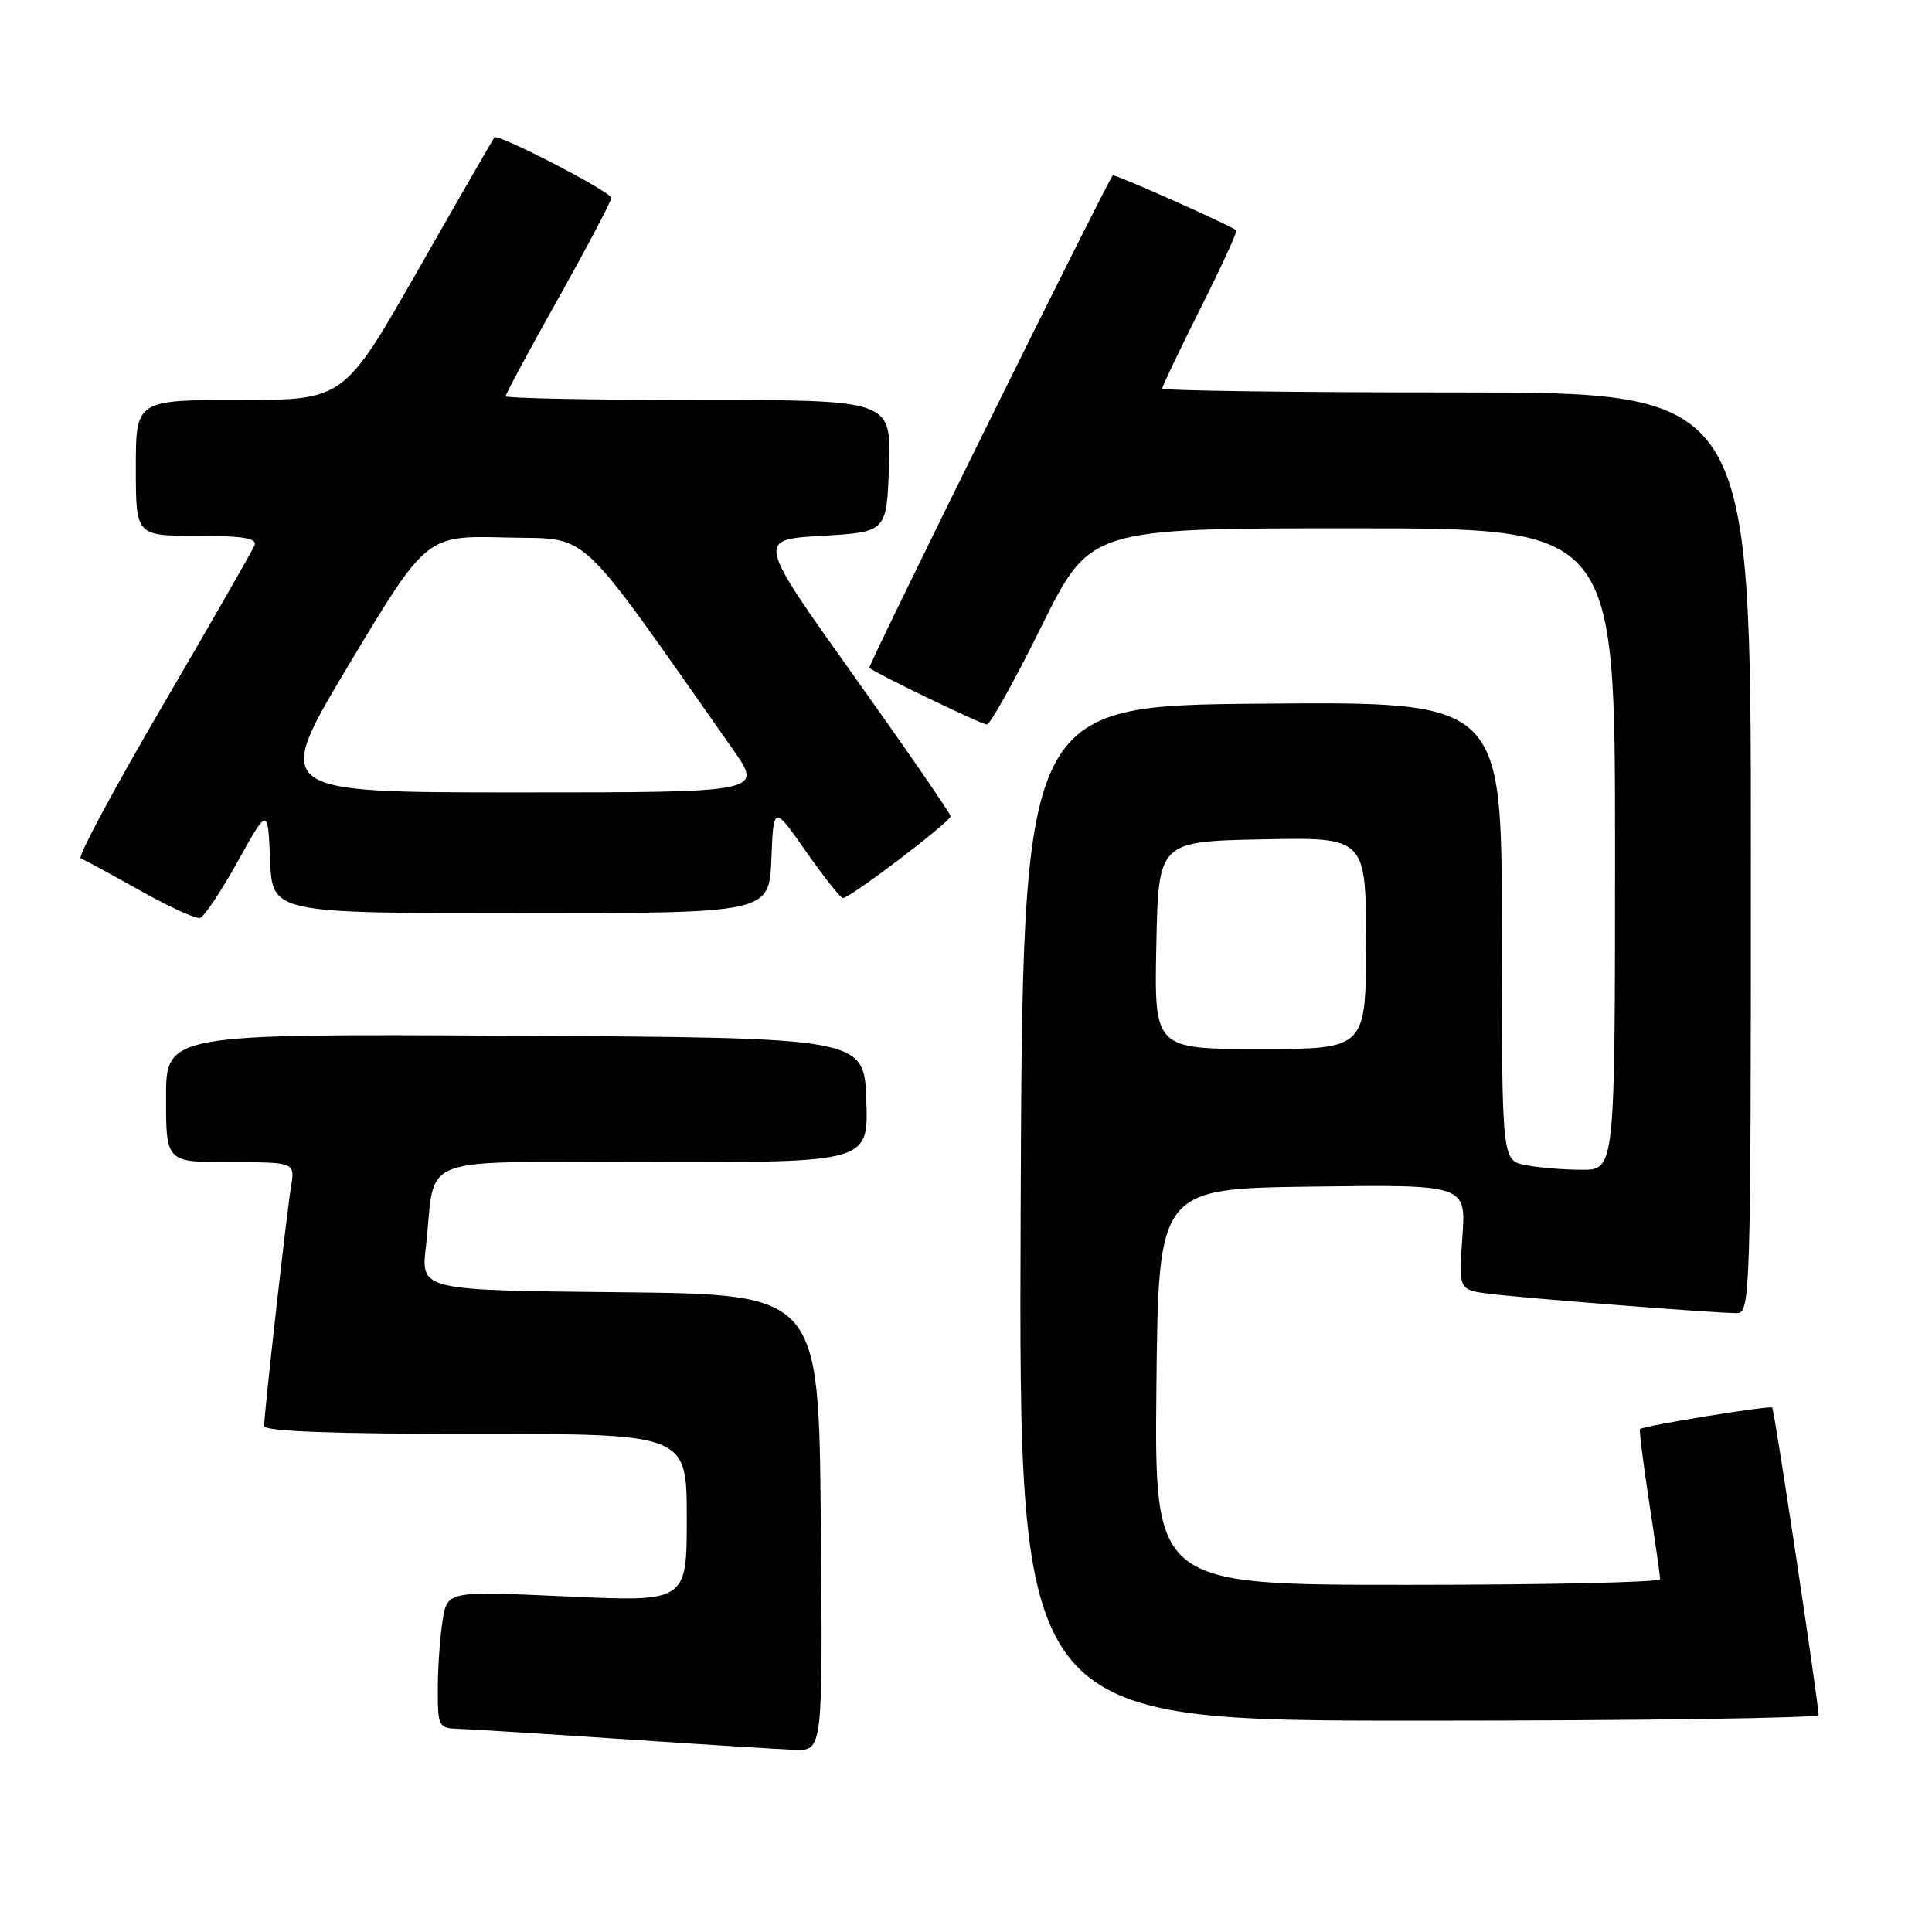 <?xml version="1.0" encoding="UTF-8" standalone="no"?>
<!DOCTYPE svg PUBLIC "-//W3C//DTD SVG 1.1//EN" "http://www.w3.org/Graphics/SVG/1.1/DTD/svg11.dtd" >
<svg xmlns="http://www.w3.org/2000/svg" xmlns:xlink="http://www.w3.org/1999/xlink" version="1.1" viewBox="0 0 256 256">
 <g >
 <path fill="currentColor"
d=" M 108.76 201.75 C 108.50 171.50 108.50 171.50 82.14 171.23 C 55.77 170.97 55.77 170.97 56.43 165.23 C 57.86 152.68 54.30 154.00 86.62 154.00 C 115.08 154.00 115.08 154.00 114.79 145.75 C 114.50 137.50 114.50 137.50 68.25 137.24 C 22.00 136.98 22.00 136.98 22.00 145.49 C 22.00 154.00 22.00 154.00 30.55 154.00 C 39.09 154.00 39.09 154.00 38.56 157.25 C 37.97 160.85 35.00 187.30 35.00 188.95 C 35.00 189.66 44.15 190.00 63.00 190.00 C 91.00 190.00 91.00 190.00 91.00 201.13 C 91.00 212.26 91.00 212.26 75.15 211.54 C 59.29 210.82 59.29 210.82 58.66 214.66 C 58.31 216.77 58.02 220.86 58.01 223.75 C 58.00 228.79 58.11 229.00 60.75 229.08 C 62.26 229.13 72.05 229.74 82.50 230.44 C 92.95 231.14 103.19 231.78 105.26 231.86 C 109.03 232.00 109.03 232.00 108.76 201.75 Z  M 240.97 227.25 C 240.90 225.14 235.11 186.78 234.83 186.51 C 234.51 186.20 217.74 188.93 217.31 189.36 C 217.18 189.48 217.73 193.84 218.52 199.04 C 219.32 204.24 219.97 208.84 219.98 209.25 C 219.99 209.66 204.92 210.00 186.48 210.00 C 152.97 210.00 152.97 210.00 153.23 183.75 C 153.50 157.50 153.50 157.50 173.89 157.23 C 194.27 156.96 194.27 156.96 193.77 163.94 C 193.27 170.92 193.27 170.92 197.39 171.44 C 202.05 172.02 227.31 174.00 230.14 174.00 C 231.93 174.00 232.00 171.77 232.00 113.00 C 232.00 52.00 232.00 52.00 193.00 52.00 C 171.55 52.00 154.00 51.77 154.00 51.48 C 154.00 51.20 156.28 46.42 159.06 40.88 C 161.85 35.33 163.98 30.67 163.81 30.52 C 163.06 29.86 147.66 23.01 147.45 23.24 C 146.65 24.14 114.94 88.27 115.19 88.49 C 116.02 89.23 130.06 96.00 130.76 96.00 C 131.20 96.00 134.46 90.15 138.00 83.00 C 144.44 70.00 144.44 70.00 179.22 70.00 C 214.00 70.00 214.00 70.00 214.00 112.50 C 214.00 155.00 214.00 155.00 209.63 155.00 C 207.22 155.00 203.84 154.72 202.13 154.38 C 199.00 153.75 199.00 153.75 199.00 123.36 C 199.00 92.97 199.00 92.97 167.25 93.24 C 135.50 93.50 135.50 93.50 135.24 160.75 C 134.99 228.00 134.99 228.00 187.99 228.00 C 217.15 228.00 240.99 227.66 240.97 227.25 Z  M 31.50 114.15 C 35.50 106.95 35.50 106.95 35.79 113.98 C 36.09 121.00 36.09 121.00 69.00 121.00 C 101.91 121.00 101.91 121.00 102.21 113.84 C 102.50 106.68 102.50 106.68 106.81 112.84 C 109.19 116.23 111.38 119.00 111.69 119.00 C 112.65 119.00 126.00 108.85 125.96 108.16 C 125.94 107.79 120.16 99.40 113.10 89.50 C 100.28 71.50 100.28 71.50 108.89 71.00 C 117.50 70.50 117.50 70.50 117.79 61.75 C 118.08 53.00 118.08 53.00 92.54 53.00 C 78.49 53.00 67.00 52.77 67.00 52.50 C 67.00 52.22 70.15 46.37 74.00 39.50 C 77.85 32.63 81.00 26.66 81.00 26.22 C 81.00 25.43 65.98 17.65 65.51 18.20 C 65.37 18.37 60.82 26.26 55.41 35.75 C 45.57 53.00 45.57 53.00 31.79 53.00 C 18.00 53.00 18.00 53.00 18.00 62.00 C 18.00 71.00 18.00 71.00 26.11 71.00 C 32.19 71.00 34.09 71.31 33.73 72.25 C 33.46 72.94 27.98 82.49 21.56 93.48 C 15.13 104.47 10.24 113.59 10.69 113.74 C 11.13 113.90 14.65 115.80 18.50 117.97 C 22.35 120.14 25.95 121.78 26.50 121.63 C 27.05 121.48 29.30 118.11 31.50 114.15 Z  M 153.22 125.25 C 153.50 111.50 153.50 111.50 167.25 111.22 C 181.00 110.94 181.00 110.94 181.00 124.97 C 181.00 139.00 181.00 139.00 166.97 139.00 C 152.94 139.00 152.94 139.00 153.22 125.25 Z  M 46.29 87.97 C 56.50 70.95 56.50 70.95 66.97 71.22 C 78.49 71.53 75.88 69.10 97.08 99.25 C 101.13 105.00 101.13 105.00 68.61 105.00 C 36.09 105.00 36.09 105.00 46.29 87.97 Z "/>
</g>
</svg>
